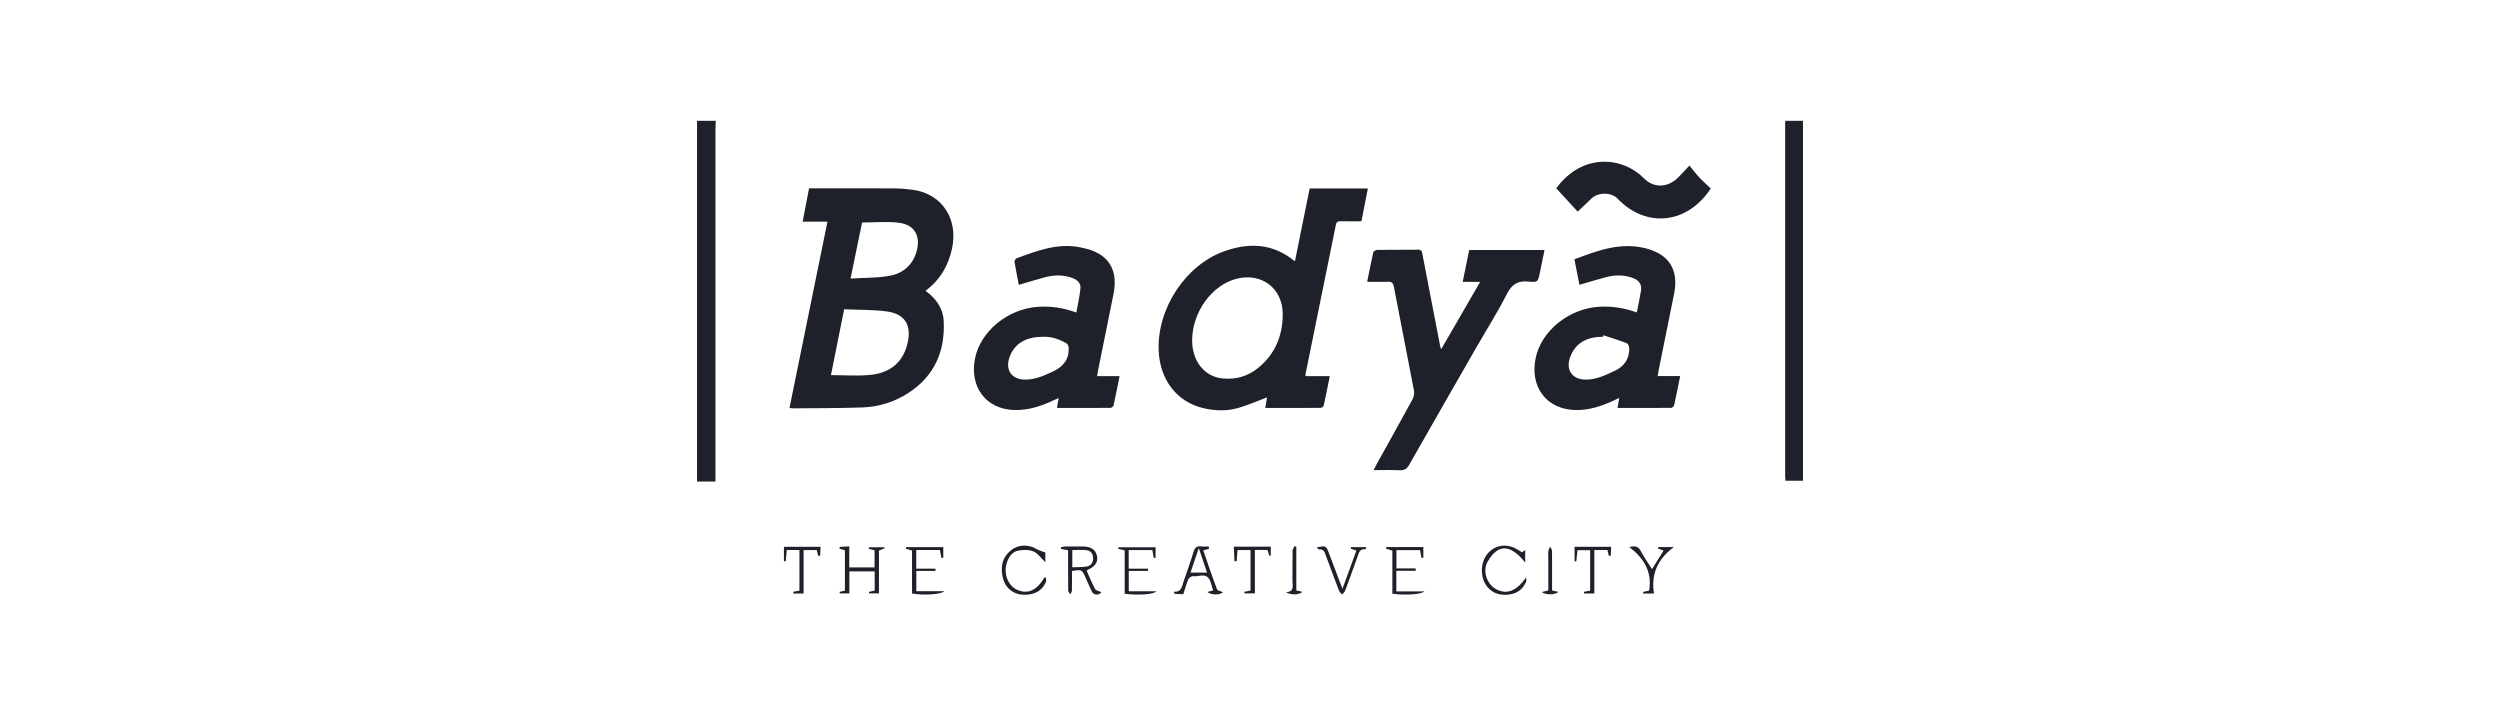 <svg width="269" height="77" viewBox="0 0 269 77" fill="none" xmlns="http://www.w3.org/2000/svg">
<path fill-rule="evenodd" clip-rule="evenodd" d="M109.626 30.649C109.46 29.79 109.292 28.988 109.162 28.178C109.142 28.061 109.276 27.832 109.388 27.791C111.607 26.977 113.823 26.114 116.262 26.621C116.648 26.703 117.038 26.787 117.41 26.92C119.468 27.654 120.287 29.262 119.813 31.634C119.263 34.386 118.701 37.135 118.145 39.885C118.111 40.058 118.088 40.234 118.05 40.469H120.47C120.247 41.568 120.045 42.603 119.816 43.634C119.791 43.74 119.602 43.884 119.488 43.885C117.59 43.901 115.693 43.897 113.732 43.897C113.795 43.52 113.847 43.213 113.911 42.829C113.685 42.931 113.513 43.004 113.345 43.083C112.021 43.706 110.659 44.152 109.172 44.119C106.089 44.052 104.293 41.624 104.913 38.561C105.5 35.664 108.424 33.207 111.744 33.01C113.11 32.929 114.428 33.117 115.815 33.631C115.971 32.745 116.167 31.895 116.255 31.033C116.313 30.467 115.921 30.113 115.415 29.923C114.453 29.562 113.47 29.564 112.49 29.821C111.553 30.068 110.627 30.358 109.626 30.649ZM112.262 36.24C110.325 36.237 109.127 36.993 108.611 38.479C108.159 39.779 108.832 40.789 110.187 40.843C111.315 40.887 112.3 40.437 113.297 39.973C114.385 39.466 115.029 38.694 114.996 37.447C114.991 37.274 114.89 37.025 114.756 36.947C113.957 36.479 113.095 36.2 112.262 36.24ZM84.95 43.888C86.31 37.22 87.665 30.568 89.035 23.851H86.365C86.6 22.626 86.821 21.481 87.055 20.264H87.708C90.563 20.264 93.418 20.256 96.272 20.272C96.924 20.276 97.579 20.335 98.226 20.423C101.399 20.858 103.111 23.596 102.443 26.722C102.044 28.591 101.159 30.114 99.584 31.291C100.713 32.106 101.472 33.155 101.542 34.544C101.706 37.821 100.53 40.467 97.757 42.274C96.259 43.25 94.585 43.774 92.818 43.839C90.303 43.931 87.783 43.912 85.266 43.939C85.189 43.94 85.113 43.914 84.95 43.888ZM91.518 29.973C92.966 29.883 94.362 29.917 95.711 29.678C97.133 29.426 98.196 28.552 98.621 27.067C99.09 25.428 98.432 24.196 96.768 23.975C95.47 23.803 94.132 23.941 92.76 23.941C92.364 25.866 91.956 27.843 91.518 29.973ZM90.829 33.277C90.337 35.736 89.868 38.078 89.41 40.364C90.866 40.364 92.26 40.472 93.63 40.34C95.833 40.127 97.152 38.946 97.636 37.001C98.129 35.023 97.4 33.775 95.409 33.508C93.926 33.31 92.412 33.349 90.829 33.277ZM169.758 22.77C168.977 21.919 168.213 21.086 167.454 20.258C170.296 16.384 174.638 16.886 176.887 19.182C177.955 20.274 179.46 20.198 180.556 19.113C180.925 18.749 181.268 18.358 181.776 17.817C182.173 18.293 182.508 18.735 182.885 19.136C183.266 19.541 183.688 19.908 184.079 20.28C181.54 24.15 177.105 24.562 174.058 21.381C173.365 20.656 171.932 20.671 171.218 21.381C170.755 21.842 170.272 22.284 169.758 22.77ZM147.801 50.585C147.938 50.316 148.028 50.124 148.13 49.939C149.422 47.613 150.724 45.293 151.994 42.955C152.139 42.69 152.194 42.306 152.138 42.006C151.436 38.303 150.696 34.605 149.99 30.902C149.908 30.466 149.771 30.286 149.311 30.312C148.601 30.353 147.888 30.323 147.107 30.323C147.329 29.226 147.526 28.188 147.764 27.16C147.791 27.038 148.038 26.89 148.185 26.887C149.652 26.866 151.12 26.889 152.587 26.866C152.999 26.86 153.007 27.112 153.061 27.395C153.695 30.704 154.335 34.012 154.976 37.319C154.985 37.371 155.015 37.417 155.078 37.568C156.48 35.143 157.843 32.787 159.264 30.33H157.386C157.629 29.137 157.856 28.028 158.086 26.902H166.189C166.021 27.721 165.857 28.511 165.697 29.303C165.49 30.323 165.482 30.409 164.489 30.301C163.334 30.174 162.683 30.571 162.141 31.637C161.134 33.613 159.942 35.493 158.835 37.418C156.427 41.614 154.017 45.809 151.629 50.016C151.376 50.46 151.1 50.622 150.6 50.598C149.697 50.554 148.791 50.585 147.801 50.585ZM178.367 40.465H180.787C180.563 41.565 180.361 42.599 180.131 43.629C180.107 43.736 179.921 43.883 179.81 43.885C177.911 43.901 176.011 43.896 174.044 43.896C174.108 43.528 174.161 43.223 174.231 42.814C173.98 42.932 173.796 43.021 173.611 43.107C172.321 43.706 170.996 44.142 169.551 44.12C166.403 44.074 164.583 41.62 165.241 38.505C165.845 35.65 168.751 33.21 172.056 33.009C173.441 32.925 174.776 33.132 176.119 33.618C176.277 32.811 176.45 32.05 176.569 31.28C176.67 30.619 176.391 30.184 175.736 29.929C174.778 29.555 173.792 29.564 172.812 29.82C171.876 30.065 170.952 30.355 169.947 30.647C169.77 29.744 169.593 28.848 169.408 27.899C171.91 26.958 174.367 26.025 177.094 26.723C179.573 27.358 180.645 29.017 180.141 31.567C179.595 34.32 179.03 37.069 178.474 39.82C178.435 40.012 178.41 40.208 178.367 40.465ZM172.534 36.072C172.516 36.128 172.498 36.184 172.48 36.24C170.669 36.235 169.5 36.956 168.952 38.414C168.446 39.76 169.134 40.806 170.552 40.844C171.699 40.875 172.694 40.395 173.707 39.923C174.775 39.425 175.322 38.633 175.31 37.459C175.308 37.274 175.171 36.982 175.027 36.925C174.207 36.61 173.367 36.35 172.534 36.072ZM147.182 20.279C146.946 21.485 146.724 22.621 146.49 23.811C145.725 23.811 144.995 23.82 144.263 23.807C143.971 23.802 143.807 23.858 143.737 24.203C142.656 29.569 141.557 34.933 140.465 40.297C140.457 40.333 140.477 40.375 140.493 40.47H143.086C142.863 41.57 142.662 42.607 142.432 43.638C142.408 43.744 142.215 43.885 142.101 43.886C140.141 43.901 138.182 43.896 136.144 43.896C136.216 43.458 136.278 43.077 136.331 42.757C135.316 43.137 134.31 43.583 133.263 43.888C132.026 44.248 130.748 44.214 129.494 43.92C126.645 43.253 124.818 40.902 124.675 37.753C124.471 33.246 127.545 28.519 131.742 27.03C134.39 26.09 136.962 26.162 139.333 28.122C139.868 25.474 140.391 22.893 140.92 20.279H147.182ZM128.274 36.596C128.26 38.839 129.593 40.53 131.536 40.72C132.937 40.858 134.216 40.513 135.325 39.63C137.205 38.133 138.042 36.084 138.018 33.737C137.99 30.981 135.719 29.327 133.076 29.988C130.415 30.651 128.295 33.57 128.274 36.596ZM167.003 63.536C167.25 63.593 167.447 63.637 167.677 63.689C167.311 64.026 166.361 64.04 165.891 63.704C166.138 63.644 166.331 63.596 166.597 63.531C166.597 62.354 166.597 61.157 166.597 59.959C166.597 59.739 166.571 59.514 166.605 59.299C166.63 59.131 166.726 58.973 166.791 58.811C166.862 58.966 166.99 59.119 166.994 59.275C167.012 60.237 167.003 61.199 167.003 62.161C167.003 62.619 167.003 63.076 167.003 63.536ZM171.547 63.859H170.448C170.442 63.799 170.437 63.739 170.431 63.679C170.64 63.64 170.85 63.601 171.099 63.555V59.201H169.734C169.694 59.586 169.652 59.993 169.609 60.4C169.548 60.397 169.485 60.395 169.423 60.393V58.835H173.368C173.35 59.169 173.334 59.482 173.317 59.795C173.247 59.795 173.177 59.794 173.107 59.794C173.06 59.598 173.015 59.401 172.962 59.182H171.547V63.859ZM179.007 59.241C178.773 59.156 178.586 59.088 178.397 59.019C178.408 58.967 178.419 58.915 178.43 58.863H180.105C178.397 60.126 177.621 61.751 177.971 63.861H176.815C176.809 63.803 176.802 63.746 176.795 63.688C177.002 63.644 177.21 63.601 177.448 63.551C177.787 61.512 176.879 60.06 175.311 58.863C175.812 58.75 176.233 58.695 176.54 59.278C176.881 59.929 177.311 60.534 177.753 61.241C178.193 60.539 178.597 59.894 179.007 59.241ZM163.774 59.428C163.823 59.392 163.923 59.321 164.109 59.185V60.536C162.746 58.806 161.333 58.246 160.078 60.421C159.459 61.493 160.032 62.918 161.04 63.425C162.183 64 163.19 63.569 164.205 62.134C164.205 62.299 164.259 62.491 164.197 62.63C163.739 63.652 162.81 64.113 161.537 63.977C160.547 63.871 159.731 63.092 159.517 62.048C159.081 59.923 160.731 58.228 162.666 58.835C163.049 58.954 163.389 59.218 163.774 59.428ZM139.484 58.836V63.529C139.717 63.584 139.913 63.629 140.131 63.679C139.828 64.019 138.89 64.052 138.372 63.716C139.331 63.673 139.062 63.001 139.069 62.485C139.081 61.403 139.064 60.323 139.082 59.243C139.085 59.083 139.214 58.924 139.285 58.766C139.351 58.79 139.418 58.813 139.484 58.836ZM132.757 58.821H136.734V59.774C136.682 59.784 136.629 59.795 136.577 59.805C136.515 59.603 136.453 59.403 136.383 59.176H135.025V63.848H133.9C133.898 63.792 133.896 63.735 133.892 63.68C134.104 63.636 134.314 63.593 134.557 63.543V59.19H133.154C133.124 59.59 133.094 59.988 133.064 60.387C132.985 60.388 132.906 60.388 132.827 60.389C132.804 59.891 132.782 59.394 132.757 58.821ZM141.691 58.879C142.687 58.713 142.687 58.713 142.996 59.528C143.463 60.761 143.929 61.993 144.447 63.358C144.973 61.915 145.456 60.592 145.949 59.238C145.729 59.166 145.536 59.103 145.342 59.039C145.351 58.984 145.36 58.929 145.369 58.874H147.026C146.974 58.981 146.935 59.105 146.912 59.102C146.278 59.023 146.205 59.522 146.054 59.943C145.619 61.146 145.189 62.352 144.741 63.55C144.68 63.711 144.52 63.835 144.407 63.975C144.292 63.832 144.135 63.704 144.072 63.539C143.592 62.289 143.126 61.034 142.664 59.776C142.53 59.414 142.43 59.039 141.916 59.126C141.871 59.133 141.806 59.008 141.691 58.879ZM150.246 61.42V63.632H153.267C152.921 63.977 151.171 64.065 149.818 63.884V59.255C149.543 59.163 149.334 59.095 149.125 59.025C149.137 58.969 149.148 58.915 149.16 58.861H153.152V60.003C153.083 60.016 153.013 60.029 152.945 60.04C152.899 59.775 152.854 59.508 152.801 59.193H150.256V61.162H152.325C152.325 61.248 152.326 61.334 152.326 61.42H150.246ZM112.478 59.45V60.497C112.012 60.056 111.67 59.532 111.194 59.333C110.708 59.131 110.072 59.145 109.538 59.252C108.927 59.376 108.557 59.905 108.351 60.502C107.947 61.672 108.43 62.981 109.423 63.449C110.561 63.985 111.552 63.548 112.371 62.149C112.43 62.146 112.487 62.144 112.544 62.142C112.544 62.306 112.597 62.495 112.536 62.632C112.092 63.633 111.198 64.087 109.931 63.98C108.989 63.9 108.18 63.244 107.928 62.268C107.657 61.225 107.741 60.22 108.549 59.418C109.245 58.727 110.097 58.558 111.022 58.834C111.265 58.907 111.479 59.069 111.714 59.171C111.926 59.264 112.15 59.332 112.478 59.45ZM130.092 59.048C129.905 59.102 129.717 59.154 129.471 59.223C129.955 60.616 130.421 62.013 130.942 63.388C131.009 63.56 131.375 63.616 131.6 63.725C131.286 64.034 130.328 64.046 129.908 63.697C130.122 63.64 130.297 63.594 130.526 63.534C130.381 63.1 130.322 62.606 130.072 62.252C129.641 61.643 128.947 62.086 128.376 61.998C128.22 61.974 127.935 62.161 127.867 62.321C127.654 62.812 127.518 63.337 127.321 63.942C127.038 63.928 126.709 63.913 126.379 63.897C126.355 63.82 126.331 63.745 126.307 63.668C127.131 63.732 127.169 63.117 127.339 62.616C127.706 61.538 128.1 60.467 128.427 59.376C128.57 58.901 128.797 58.727 129.269 58.792C129.528 58.828 129.796 58.799 130.06 58.799C130.07 58.883 130.082 58.966 130.092 59.048ZM129.876 61.609C129.584 60.742 129.311 59.931 128.988 58.97C128.66 59.946 128.389 60.753 128.1 61.609H129.876ZM121.015 59.215C120.712 59.149 120.521 59.107 120.331 59.066C120.336 59.005 120.341 58.945 120.347 58.884H124.34V60.009C124.276 60.021 124.211 60.032 124.147 60.044C124.098 59.77 124.048 59.497 123.992 59.185H121.446V61.191H123.525C123.521 61.27 123.517 61.349 123.513 61.429H121.456V63.617H124.448C124.149 63.972 122.466 64.068 121.015 63.89V59.215ZM114.928 59.209C114.618 59.15 114.391 59.107 114.164 59.065C114.166 59.003 114.168 58.942 114.169 58.88C114.304 58.853 114.439 58.805 114.574 58.803C115.227 58.794 115.88 58.794 116.533 58.8C117.379 58.808 117.892 59.153 118.031 59.794C118.173 60.45 117.857 60.943 117.071 61.299C117.035 61.315 117.006 61.343 116.922 61.4C117.217 62.056 117.484 62.74 117.834 63.376C117.935 63.56 118.277 63.609 118.503 63.717C118.288 64.07 117.691 64.07 117.492 63.667C117.245 63.166 117.031 62.648 116.803 62.137C116.417 61.275 116.417 61.275 115.345 61.432C115.345 62.134 115.353 62.848 115.337 63.562C115.334 63.689 115.23 63.814 115.171 63.941C115.09 63.814 114.94 63.688 114.939 63.559C114.922 62.118 114.928 60.677 114.928 59.209ZM115.38 61.04C115.921 61.016 116.434 61.036 116.93 60.956C117.392 60.881 117.628 60.541 117.62 60.051C117.612 59.584 117.36 59.26 116.936 59.203C116.424 59.133 115.897 59.187 115.38 59.187V61.04ZM86.466 59.186V63.865H85.372C85.365 63.8 85.357 63.737 85.35 63.673C85.559 63.637 85.767 63.602 86.019 63.559V59.182H84.66C84.621 59.584 84.578 59.994 84.537 60.404C84.474 60.402 84.412 60.398 84.349 60.395V58.839H88.292C88.277 59.162 88.263 59.478 88.248 59.794C88.177 59.796 88.106 59.798 88.035 59.802C87.988 59.608 87.941 59.416 87.885 59.186H86.466ZM101.133 59.183H98.589V61.191H100.66C100.657 61.271 100.652 61.351 100.648 61.431H98.597V63.616H101.585C101.304 63.977 99.269 64.081 98.134 63.858V59.235C97.867 59.156 97.668 59.098 97.469 59.04C97.481 58.983 97.491 58.927 97.501 58.87H101.498V60.001C101.431 60.016 101.365 60.031 101.299 60.045C101.245 59.769 101.192 59.493 101.133 59.183ZM91.393 61.48V63.848H90.353C90.351 63.793 90.349 63.739 90.345 63.684C90.52 63.644 90.694 63.604 90.913 63.553V59.218C90.712 59.155 90.519 59.095 90.327 59.035C90.336 58.969 90.345 58.904 90.355 58.84C90.669 58.825 90.982 58.809 91.382 58.791V61.053H94.102V59.213C93.899 59.162 93.691 59.107 93.481 59.054C93.487 58.998 93.492 58.944 93.497 58.888H95.143C95.16 58.923 95.177 58.958 95.193 58.993C95.011 59.068 94.829 59.143 94.574 59.25V63.847H93.516C93.511 63.793 93.505 63.74 93.501 63.687C93.695 63.642 93.889 63.597 94.116 63.545V61.48H91.393ZM77.023 13C77.01 13.26 76.985 13.519 76.985 13.778C76.984 26.155 76.984 38.532 76.984 50.91C76.984 51.167 76.984 51.423 76.984 51.814H75V13H77.023ZM194 13V51.727H192.119C192.105 51.547 192.081 51.374 192.081 51.201C192.08 38.588 192.08 25.974 192.081 13.361C192.081 13.241 192.09 13.12 192.096 13H194Z" fill="#1E212A"/>
</svg>

